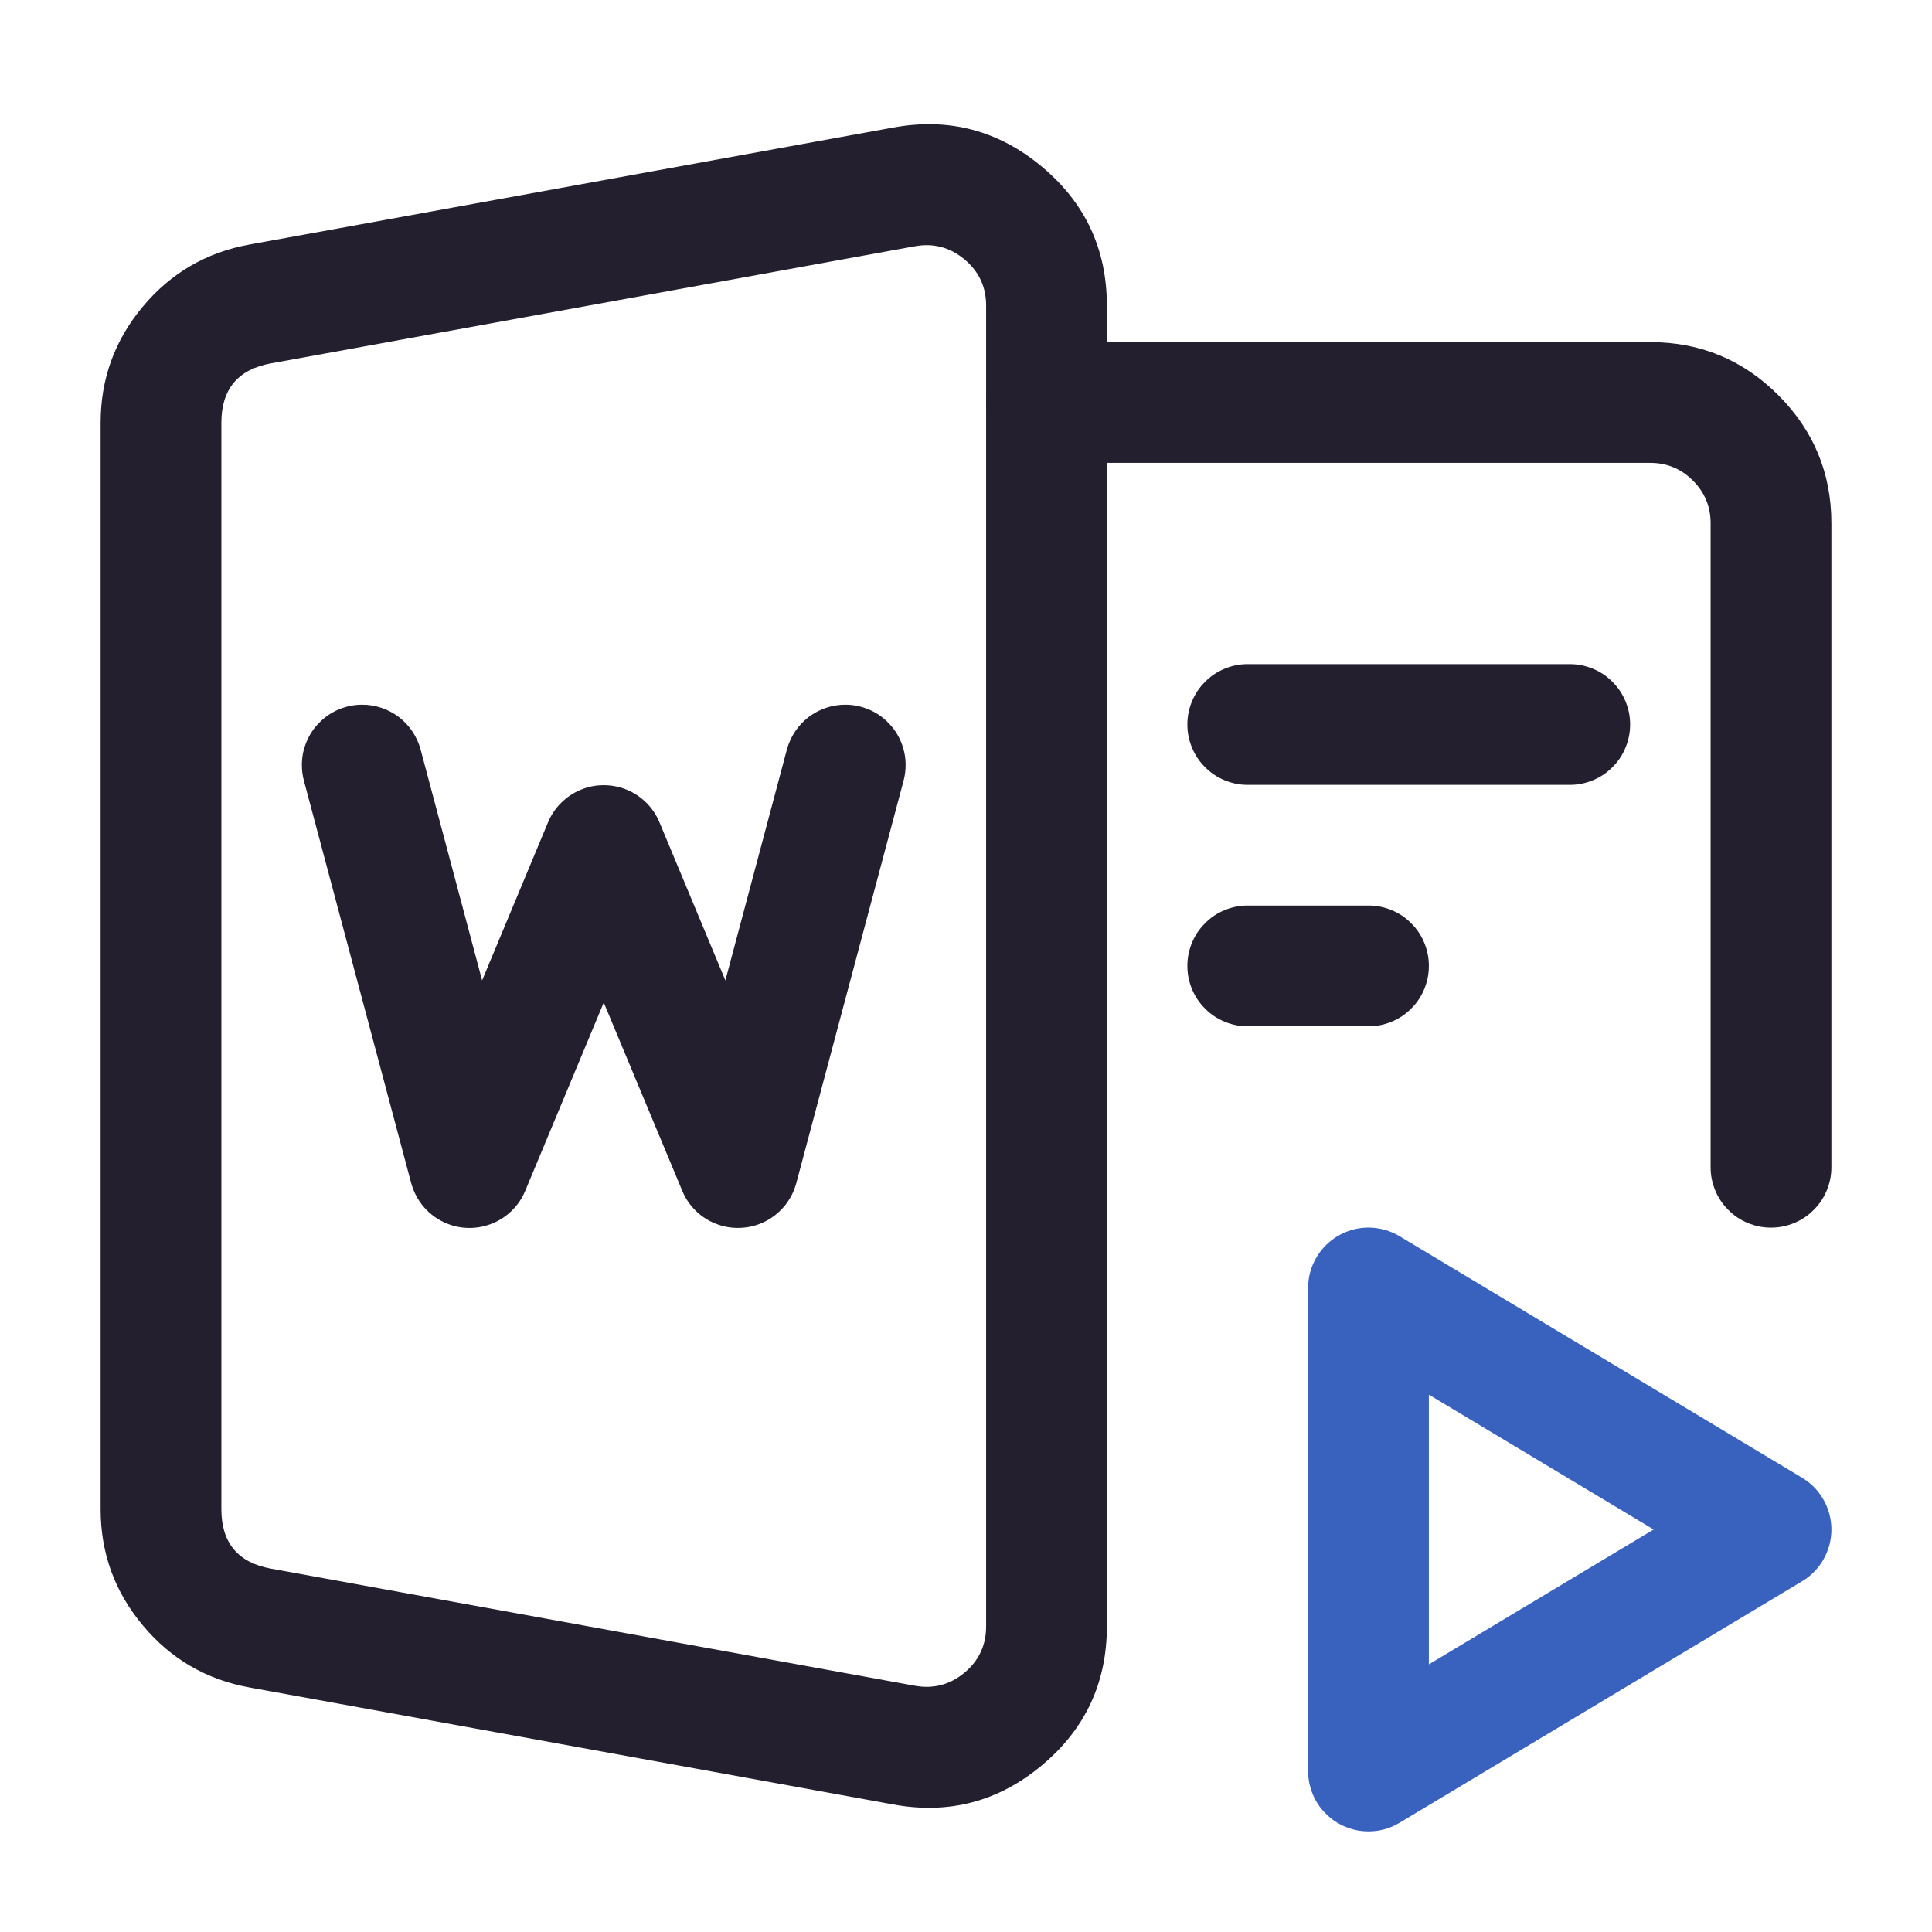 <svg xmlns="http://www.w3.org/2000/svg" xmlns:xlink="http://www.w3.org/1999/xlink" fill="none" version="1.1" width="24" height="24" viewBox="0 0 24 24"><defs><clipPath id="master_svg0_63_01897"><rect x="0" y="0" width="24" height="24" rx="0"/></clipPath></defs><g clip-path="url(#master_svg0_63_01897)"><g><path d="M13,4.25L20.5,4.25Q21.432,4.25,22.091,4.909Q22.75,5.568,22.75,6.5L22.75,14.5Q22.75,14.574,22.736,14.646Q22.721,14.719,22.693,14.787Q22.665,14.855,22.624,14.917Q22.583,14.978,22.53,15.03Q22.478,15.083,22.417,15.124Q22.355,15.165,22.287,15.193Q22.219,15.221,22.146,15.236Q22.074,15.25,22,15.25Q21.926,15.25,21.854,15.236Q21.781,15.221,21.713,15.193Q21.645,15.165,21.583,15.124Q21.522,15.083,21.47,15.03Q21.417,14.978,21.376,14.917Q21.335,14.855,21.307,14.787Q21.279,14.719,21.264,14.646Q21.25,14.574,21.25,14.5L21.25,6.5Q21.25,6.189,21.03,5.97Q20.811,5.75,20.5,5.75L13,5.75Q12.926,5.75,12.854,5.736Q12.781,5.721,12.713,5.693Q12.645,5.665,12.583,5.624Q12.522,5.583,12.47,5.53Q12.417,5.478,12.376,5.417Q12.335,5.355,12.307,5.287Q12.279,5.219,12.264,5.146Q12.25,5.074,12.25,5Q12.25,4.926,12.264,4.854Q12.279,4.781,12.307,4.713Q12.335,4.645,12.376,4.583Q12.417,4.522,12.47,4.47Q12.522,4.417,12.583,4.376Q12.645,4.335,12.713,4.307Q12.781,4.279,12.854,4.264Q12.926,4.25,13,4.25Z" fill-rule="evenodd" fill="#231F2E" fill-opacity="1"/></g><g><path d="M17,12.749L15.5,12.749Q15.426,12.749,15.354,12.735Q15.281,12.72,15.213,12.692Q15.145,12.664,15.083,12.623Q15.022,12.582,14.97,12.529Q14.917,12.477,14.876,12.416Q14.835,12.354,14.807,12.286Q14.779,12.218,14.764,12.145Q14.75,12.073,14.75,11.999Q14.75,11.925,14.764,11.853Q14.779,11.78,14.807,11.712Q14.835,11.644,14.876,11.582Q14.917,11.521,14.97,11.469Q15.022,11.416,15.083,11.375Q15.145,11.334,15.213,11.306Q15.281,11.278,15.354,11.263Q15.426,11.249,15.5,11.249L17,11.249Q17.074,11.249,17.146,11.263Q17.219,11.278,17.287,11.306Q17.355,11.334,17.417,11.375Q17.478,11.416,17.53,11.469Q17.583,11.521,17.624,11.582Q17.665,11.644,17.693,11.712Q17.721,11.78,17.736,11.853Q17.75,11.925,17.75,11.999Q17.75,12.073,17.736,12.145Q17.721,12.218,17.693,12.286Q17.665,12.354,17.624,12.416Q17.583,12.477,17.53,12.529Q17.478,12.582,17.417,12.623Q17.355,12.664,17.287,12.692Q17.219,12.72,17.146,12.735Q17.074,12.749,17,12.749Z" fill-rule="evenodd" fill="#231F2E" fill-opacity="1"/></g><g><path d="M15.5,8.25L19.5,8.25Q19.574,8.25,19.646,8.264Q19.719,8.279,19.787,8.307Q19.855,8.335,19.917,8.376Q19.978,8.417,20.03,8.47Q20.083,8.522,20.124,8.583Q20.165,8.645,20.193,8.713Q20.221,8.781,20.236,8.854Q20.25,8.926,20.25,9Q20.25,9.074,20.236,9.146Q20.221,9.219,20.193,9.287Q20.165,9.355,20.124,9.417Q20.083,9.478,20.03,9.53Q19.978,9.583,19.917,9.624Q19.855,9.665,19.787,9.693Q19.719,9.721,19.646,9.736Q19.574,9.75,19.5,9.75L15.5,9.75Q15.426,9.75,15.354,9.736Q15.281,9.721,15.213,9.693Q15.145,9.665,15.083,9.624Q15.022,9.583,14.97,9.53Q14.917,9.478,14.876,9.417Q14.835,9.355,14.807,9.287Q14.779,9.219,14.764,9.146Q14.75,9.074,14.75,9Q14.75,8.926,14.764,8.854Q14.779,8.781,14.807,8.713Q14.835,8.645,14.876,8.583Q14.917,8.522,14.97,8.47Q15.022,8.417,15.083,8.376Q15.145,8.335,15.213,8.307Q15.281,8.279,15.354,8.264Q15.426,8.25,15.5,8.25Z" fill-rule="evenodd" fill="#231F2E" fill-opacity="1"/></g><g><path d="M1.25,5.252L1.25,18.748Q1.25,19.564,1.773,20.19Q2.295,20.816,3.098,20.962L11.098,22.416Q12.133,22.605,12.942,21.93Q13.75,21.256,13.75,20.203L13.75,3.797Q13.75,2.744,12.942,2.07Q12.133,1.395,11.098,1.584L3.098,3.038Q2.295,3.184,1.773,3.81Q1.25,4.436,1.25,5.252ZM3.366,19.486Q2.75,19.374,2.75,18.748L2.75,5.252Q2.75,4.626,3.366,4.514L11.366,3.059Q11.711,2.997,11.981,3.222Q12.25,3.446,12.25,3.797L12.25,20.203Q12.25,20.554,11.981,20.779Q11.711,21.003,11.366,20.941L3.366,19.486Z" fill-rule="evenodd" fill="#231F2E" fill-opacity="1"/></g><g><path d="M16.357,15.614Q16.25,15.792,16.25,16L16.25,22Q16.25,22.074,16.264,22.146Q16.279,22.219,16.307,22.287Q16.335,22.355,16.376,22.417Q16.417,22.478,16.47,22.53Q16.522,22.583,16.583,22.624Q16.645,22.665,16.713,22.693Q16.781,22.721,16.854,22.736Q16.926,22.75,17,22.75Q17.208,22.75,17.386,22.643L22.386,19.643Q22.514,19.566,22.603,19.447Q22.691,19.327,22.728,19.182Q22.764,19.037,22.742,18.89Q22.72,18.742,22.643,18.614Q22.547,18.453,22.386,18.357L17.386,15.357Q17.258,15.28,17.11,15.258Q16.963,15.236,16.818,15.272Q16.673,15.309,16.554,15.397Q16.434,15.486,16.357,15.614ZM17.75,17.325L17.75,20.675L20.542,19L17.75,17.325Z" fill-rule="evenodd" fill="#3862BE" fill-opacity="1"/></g><g><path d="M3.775,9.697Q3.75,9.602,3.75,9.504Q3.75,9.43,3.764,9.358Q3.779,9.285,3.807,9.217Q3.835,9.149,3.876,9.087Q3.917,9.026,3.97,8.974Q4.022,8.921,4.083,8.88Q4.145,8.839,4.213,8.811Q4.281,8.783,4.354,8.768Q4.426,8.754,4.5,8.754Q4.562,8.754,4.622,8.764Q4.683,8.774,4.741,8.794Q4.8,8.814,4.854,8.843Q4.908,8.872,4.957,8.909Q5.006,8.947,5.048,8.992Q5.09,9.037,5.124,9.088Q5.158,9.139,5.183,9.195Q5.209,9.251,5.225,9.311L5.989,12.179L6.808,10.215Q6.865,10.078,6.97,9.974Q7.075,9.869,7.211,9.812Q7.349,9.754,7.498,9.754Q7.648,9.754,7.786,9.81Q7.923,9.867,8.029,9.972Q8.135,10.078,8.192,10.215L9.011,12.179L9.775,9.311L9.775,9.311Q9.791,9.251,9.817,9.195Q9.842,9.139,9.876,9.088Q9.91,9.037,9.952,8.992Q9.994,8.947,10.043,8.909Q10.092,8.872,10.146,8.843Q10.2,8.814,10.259,8.794Q10.317,8.774,10.378,8.764Q10.438,8.754,10.5,8.754Q10.574,8.754,10.646,8.768Q10.719,8.783,10.787,8.811Q10.855,8.839,10.917,8.88Q10.978,8.921,11.03,8.974Q11.083,9.026,11.124,9.087Q11.165,9.149,11.193,9.217Q11.221,9.285,11.236,9.358Q11.25,9.43,11.25,9.504Q11.25,9.602,11.225,9.697L9.892,14.697Q9.873,14.768,9.84,14.835Q9.807,14.901,9.763,14.96Q9.718,15.018,9.662,15.067Q9.607,15.116,9.543,15.153Q9.479,15.19,9.409,15.214Q9.339,15.238,9.266,15.247Q9.193,15.257,9.119,15.252Q9.045,15.248,8.974,15.229Q8.891,15.206,8.814,15.166Q8.738,15.125,8.673,15.069Q8.609,15.012,8.558,14.942Q8.508,14.872,8.475,14.792L7.5,12.454L6.525,14.792Q6.468,14.93,6.362,15.035Q6.256,15.141,6.119,15.197Q5.981,15.254,5.831,15.254Q5.682,15.254,5.544,15.196Q5.465,15.163,5.395,15.113Q5.325,15.062,5.268,14.997Q5.212,14.933,5.171,14.856Q5.131,14.78,5.108,14.697L3.775,9.697Z" fill-rule="evenodd" fill="#231F2E" fill-opacity="1"/></g></g></svg>